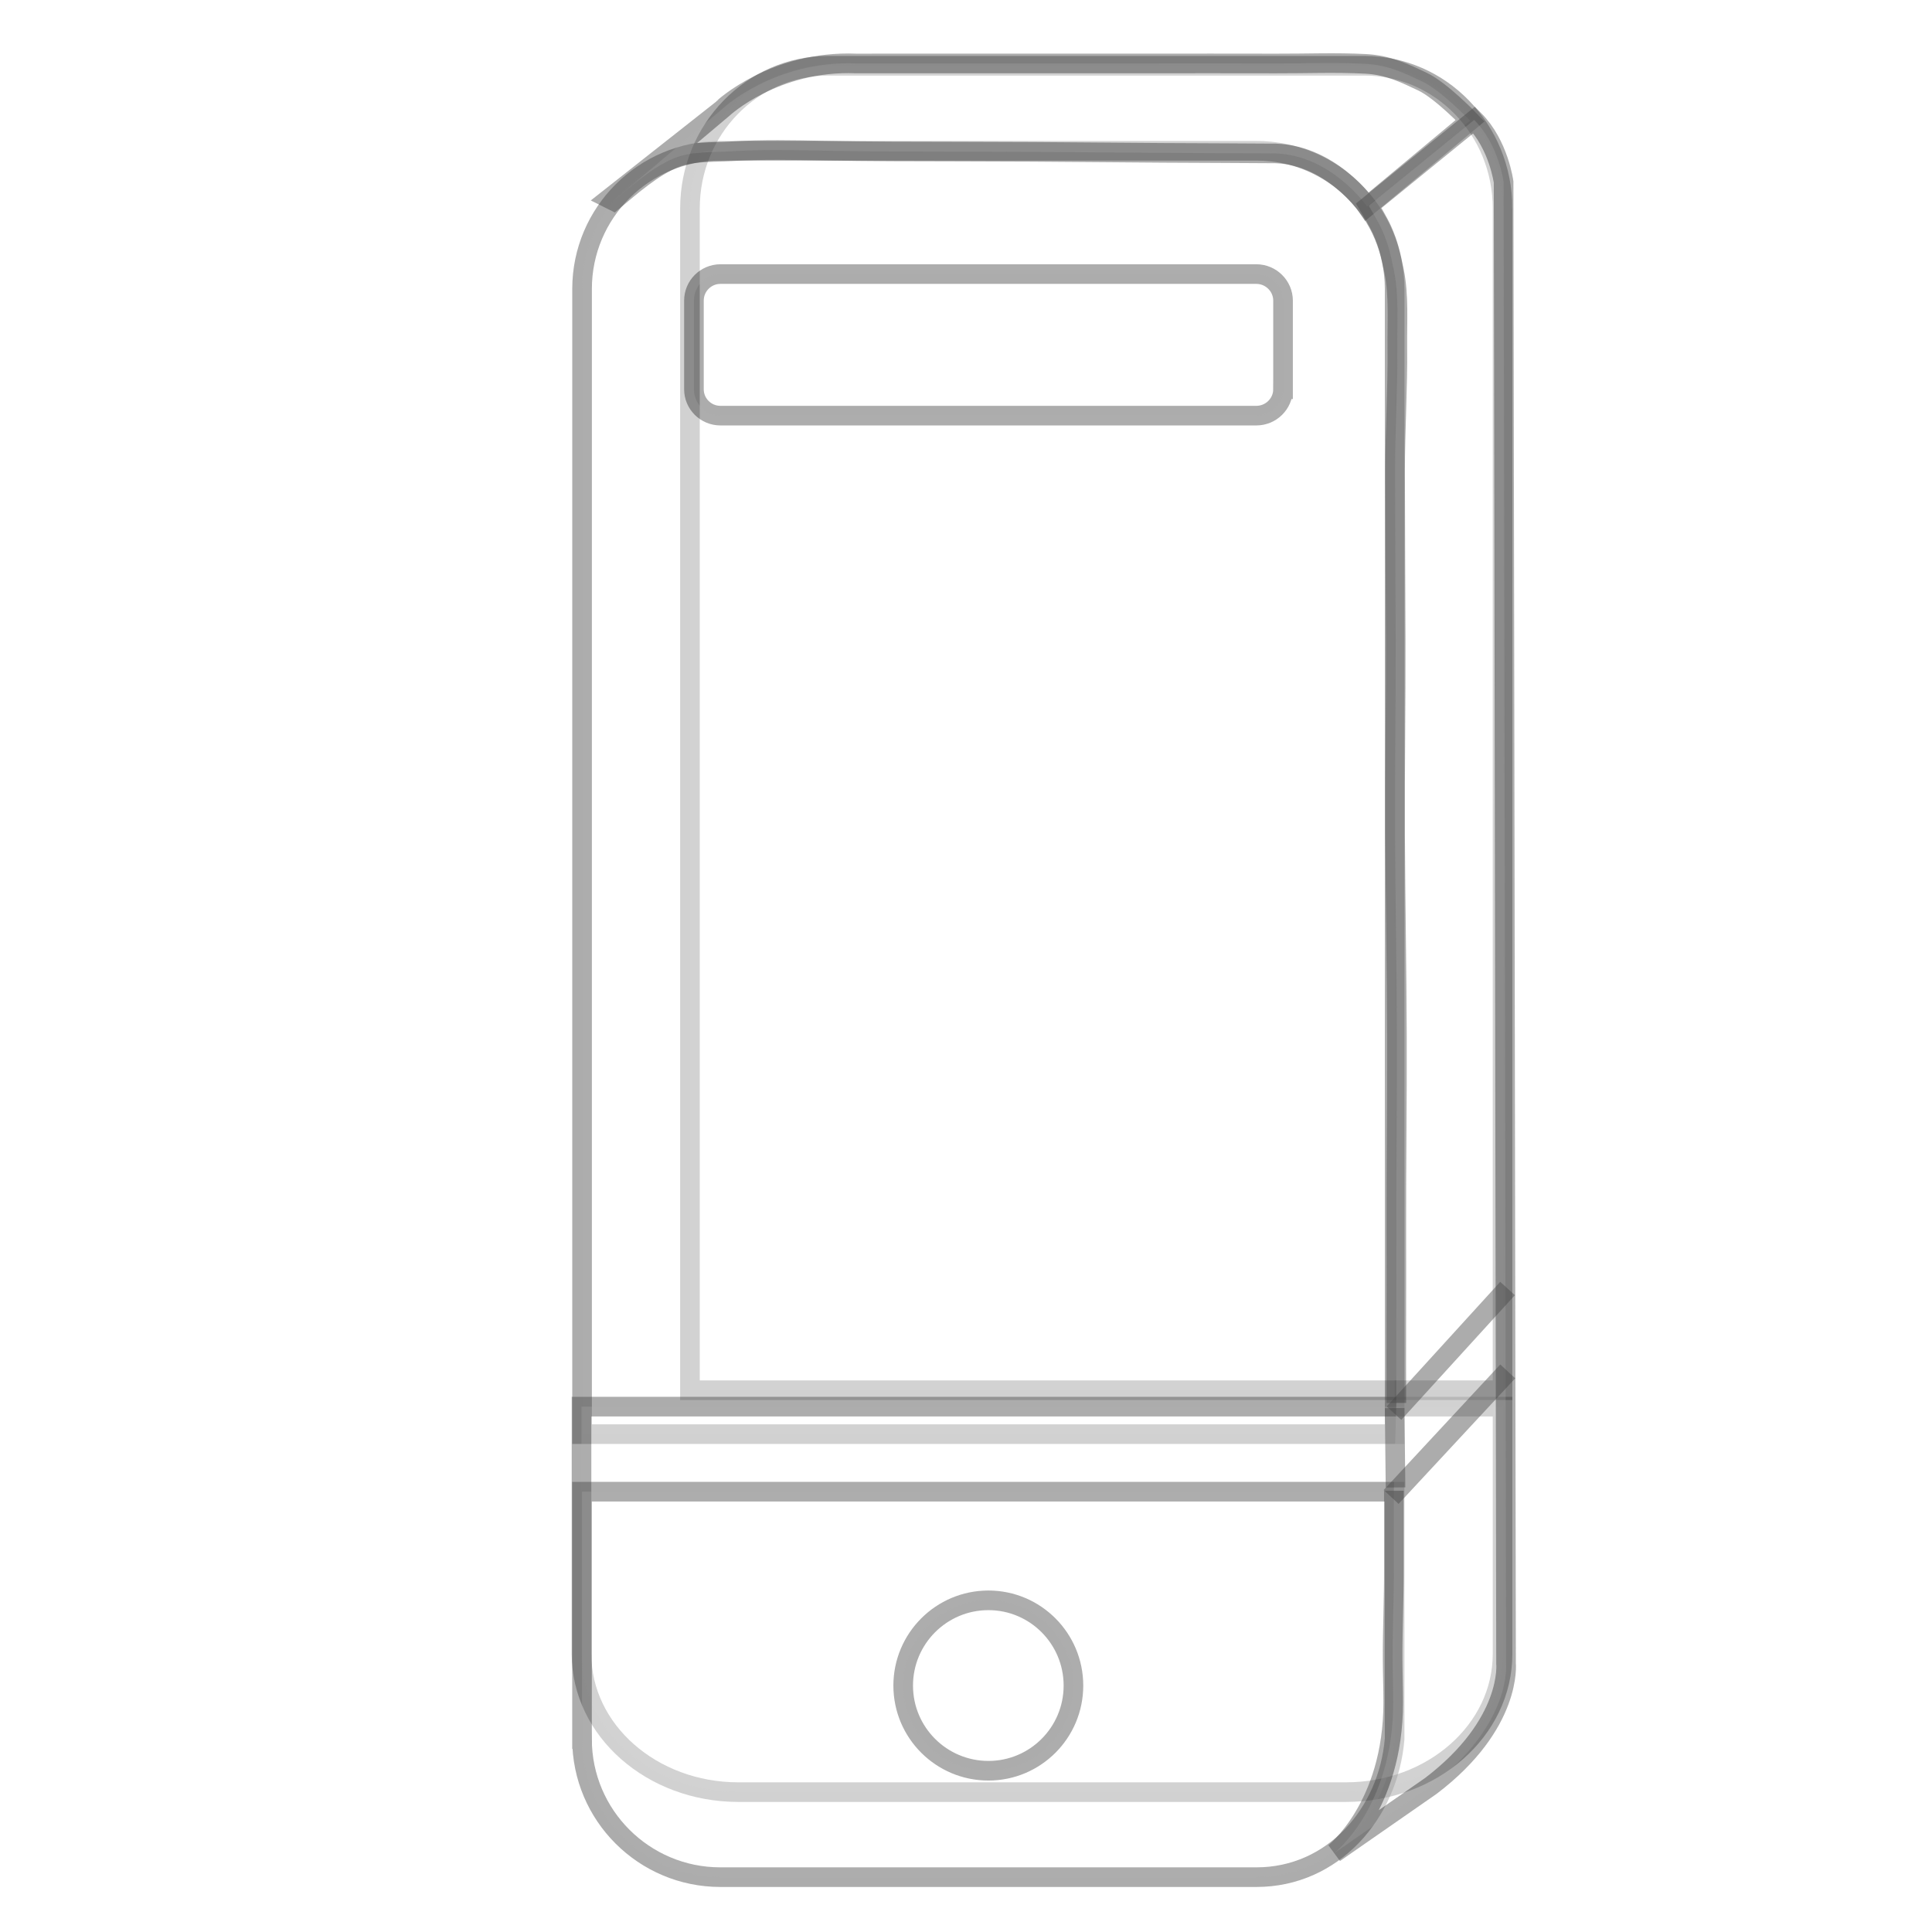 <?xml version="1.0" encoding="UTF-8" standalone="no"?>
<svg id="svg2" xmlns:rdf="http://www.w3.org/1999/02/22-rdf-syntax-ns#" xmlns="http://www.w3.org/2000/svg" enable-background="new 21.027 45.083 219 219" xml:space="preserve" height="219px" width="219px" version="1.1" y="0px" x="0px" xmlns:cc="http://creativecommons.org/ns#" xmlns:dc="http://purl.org/dc/elements/1.1/" viewBox="21.027 45.083 219 219">
<defs id="defs4"><filter id="filter4178" height="1.703" width="69.449" y="-0.351" x="-34.224"><feGaussianBlur id="feGaussianBlur4180" stdDeviation="1.184"/></filter><filter id="filter4182" height="1.444" width="1.478" y="-0.222" x="-0.239"><feGaussianBlur id="feGaussianBlur4184" stdDeviation="1.184"/></filter><filter id="filter4186" height="1.447" width="1.491" y="-0.224" x="-0.245"><feGaussianBlur id="feGaussianBlur4188" stdDeviation="1.184"/></filter><filter id="filter4190" height="1.032" width="1.324" y="-0.016" x="-0.162"><feGaussianBlur id="feGaussianBlur4192" stdDeviation="1.184"/></filter><filter id="filter4194" height="1.389" width="1.065" y="-0.194" x="-0.033"><feGaussianBlur id="feGaussianBlur4196" stdDeviation="1.184"/></filter><filter id="filter4198"><feGaussianBlur id="feGaussianBlur4200" stdDeviation="1.184"/></filter><filter id="filter4202"><feGaussianBlur id="feGaussianBlur4204" stdDeviation="1.184"/></filter><filter id="filter4206"><feGaussianBlur id="feGaussianBlur4208" stdDeviation="1.184"/></filter><filter id="filter4210"><feGaussianBlur id="feGaussianBlur4212" stdDeviation="1.184"/></filter></defs>
<g id="g5674" stroke="#494848" transform="matrix(1.058,0,0,1.058,-34.61,-18.331)"><path id="path312-8" opacity="0.668" d="m-129.88,39.671c0-8.034-6.306-14.54-14.09-14.54h-54.645c-7.784,0-14.102,6.506-14.102,14.54v120.48h82.836v-120.48z" transform="matrix(1.051,0,0,1.051,350.074,40.569)" filter="url(#filter4210)" stroke-width="2" fill="#FFF"/><path id="path316-8" opacity="0.668" d="m-140.88,47.887c0-7.785-6.306-14.089-14.09-14.089h-54.644c-7.784,0-14.102,6.305-14.102,14.089v116.74h82.836v-116.74zm-11.378,10.223c0,1.482-1.232,2.688-2.712,2.688h-54.644c-1.49,0-2.697-1.205-2.697-2.688v-9.041c0-1.483,1.207-2.7,2.697-2.7h54.645c1.479,0,2.712,1.217,2.712,2.7v9.041z" transform="matrix(1.051,0,0,1.051,350.074,40.569)" filter="url(#filter4206)" stroke-width="2" fill="#FFF"/><path id="path310-3" opacity="0.668" d="m-223.77,164.52v22.521c0,7.771,7.16,14.08,15.983,14.08h61.937c8.822,0,15.97-6.309,15.97-14.08v-25.219h-93.89v2.698z" transform="matrix(1.051,0,0,1.051,350.074,40.569)" filter="url(#filter4202)" stroke-width="2" fill="#FFF"/><path id="path314-5" opacity="0.668" d="m-223.72,195.71c0,7.77,6.317,14.078,14.102,14.078h54.645c7.784,0,13.45-6.455,14.09-14.078v-25.219h-82.837v25.219zm41.43-14.142c4.784,0,8.666,3.895,8.666,8.691s-3.882,8.68-8.666,8.68c-4.797,0-8.689-3.883-8.689-8.68s3.892-8.691,8.689-8.691z" transform="matrix(1.051,0,0,1.051,350.074,40.569)" filter="url(#filter4198)" stroke-width="2" fill="#FFF"/><path id="path318-4" opacity="0.668" d="m-220.52,38.899c0.004-0.002,11.166-9.417,11.166-9.417s5.25-4.917,13.584-4.583c1.516,0,3.031,0,4.547-0.001,3.698-0.004,7.396,0,11.096-0.001,4.66-0.001,9.32-0.005,13.981,0,4.396,0.004,8.794-0.015,13.19,0.003,3.058,0.012,6.121-0.122,9.176,0.044,2.26,0.123,3.915,0.95,5.734,1.803,1.887,0.885,4.859,3.986,4.859,3.986l-10.5,8.75s-3.834-5.583-9.917-5.417c-1.618-0.01-3.237-0.024-4.856-0.028-3.961-0.011-7.922-0.038-11.883-0.074-4.975-0.046-9.949-0.078-14.924-0.083-4.599-0.005-9.203-0.01-13.801-0.096-3.11-0.059-6.203-0.134-9.475,0.066-1.941,0.119-4.012-0.028-5.812,0.717-2.153,0.89-4.359,2.823-6.165,4.331z" transform="matrix(1.051,0,0,1.051,350.074,40.569)" filter="url(#filter4194)" stroke-width="2" fill="#FFF"/><path id="path320-3" opacity="0.668" d="m-140.96,170.4c0.01,2.51-0.01,5.368,0,7.88,0.013,3.176-0.135,6.074-0.125,9.25,0.004,1.342,0.062,3.096,0.062,4.438,0,10.688-6,15.355-6,15.355l9.834-6.836c8.334-6.334,7.666-12.5,7.666-12.5l-0.25-151s-0.5-3.833-3-6.333l-10.75,8.75s0.992,1.627,1.375,2.5c0.635,1.444,0.847,2.394,1.209,4.167,0.509,2.491,0.305,5.229,0.333,7.75,0.047,4.197-0.231,8.449-0.229,12.646,0.004,5.738,0.047,11.45,0.062,17.188,0.019,6.595-0.092,13.217-0.062,19.812,0.032,6.886,0.165,13.677,0.188,20.562,0.023,6.722-0.081,13.403-0.062,20.125,0.018,6.203-0.021,11.089,0,17.294" transform="matrix(1.051,0,0,1.051,350.074,40.569)" filter="url(#filter4190)" stroke-width="2" fill="#FFF"/><line id="line322-6" opacity="0.668" x1="-140.95" fill="#353434" transform="matrix(1.051,0,0,1.051,350.074,40.569)" filter="url(#filter4186)" y1="162.49" x2="-129.37" y2="149.78" stroke-width="2.021"/><line id="line324-5" opacity="0.668" x1="-141.24" fill="#353434" transform="matrix(1.051,0,0,1.051,350.074,40.569)" filter="url(#filter4182)" y1="171.03" x2="-129.35" y2="158.23" stroke-width="2.077"/><line id="line326-9" opacity="0.668" x1="-140.88" fill="#8e8e8e" transform="matrix(1.051,0,0,1.051,350.074,40.569)" filter="url(#filter4178)" y1="161.97" x2="-140.79" y2="170.06" stroke-width="2"/></g></svg>